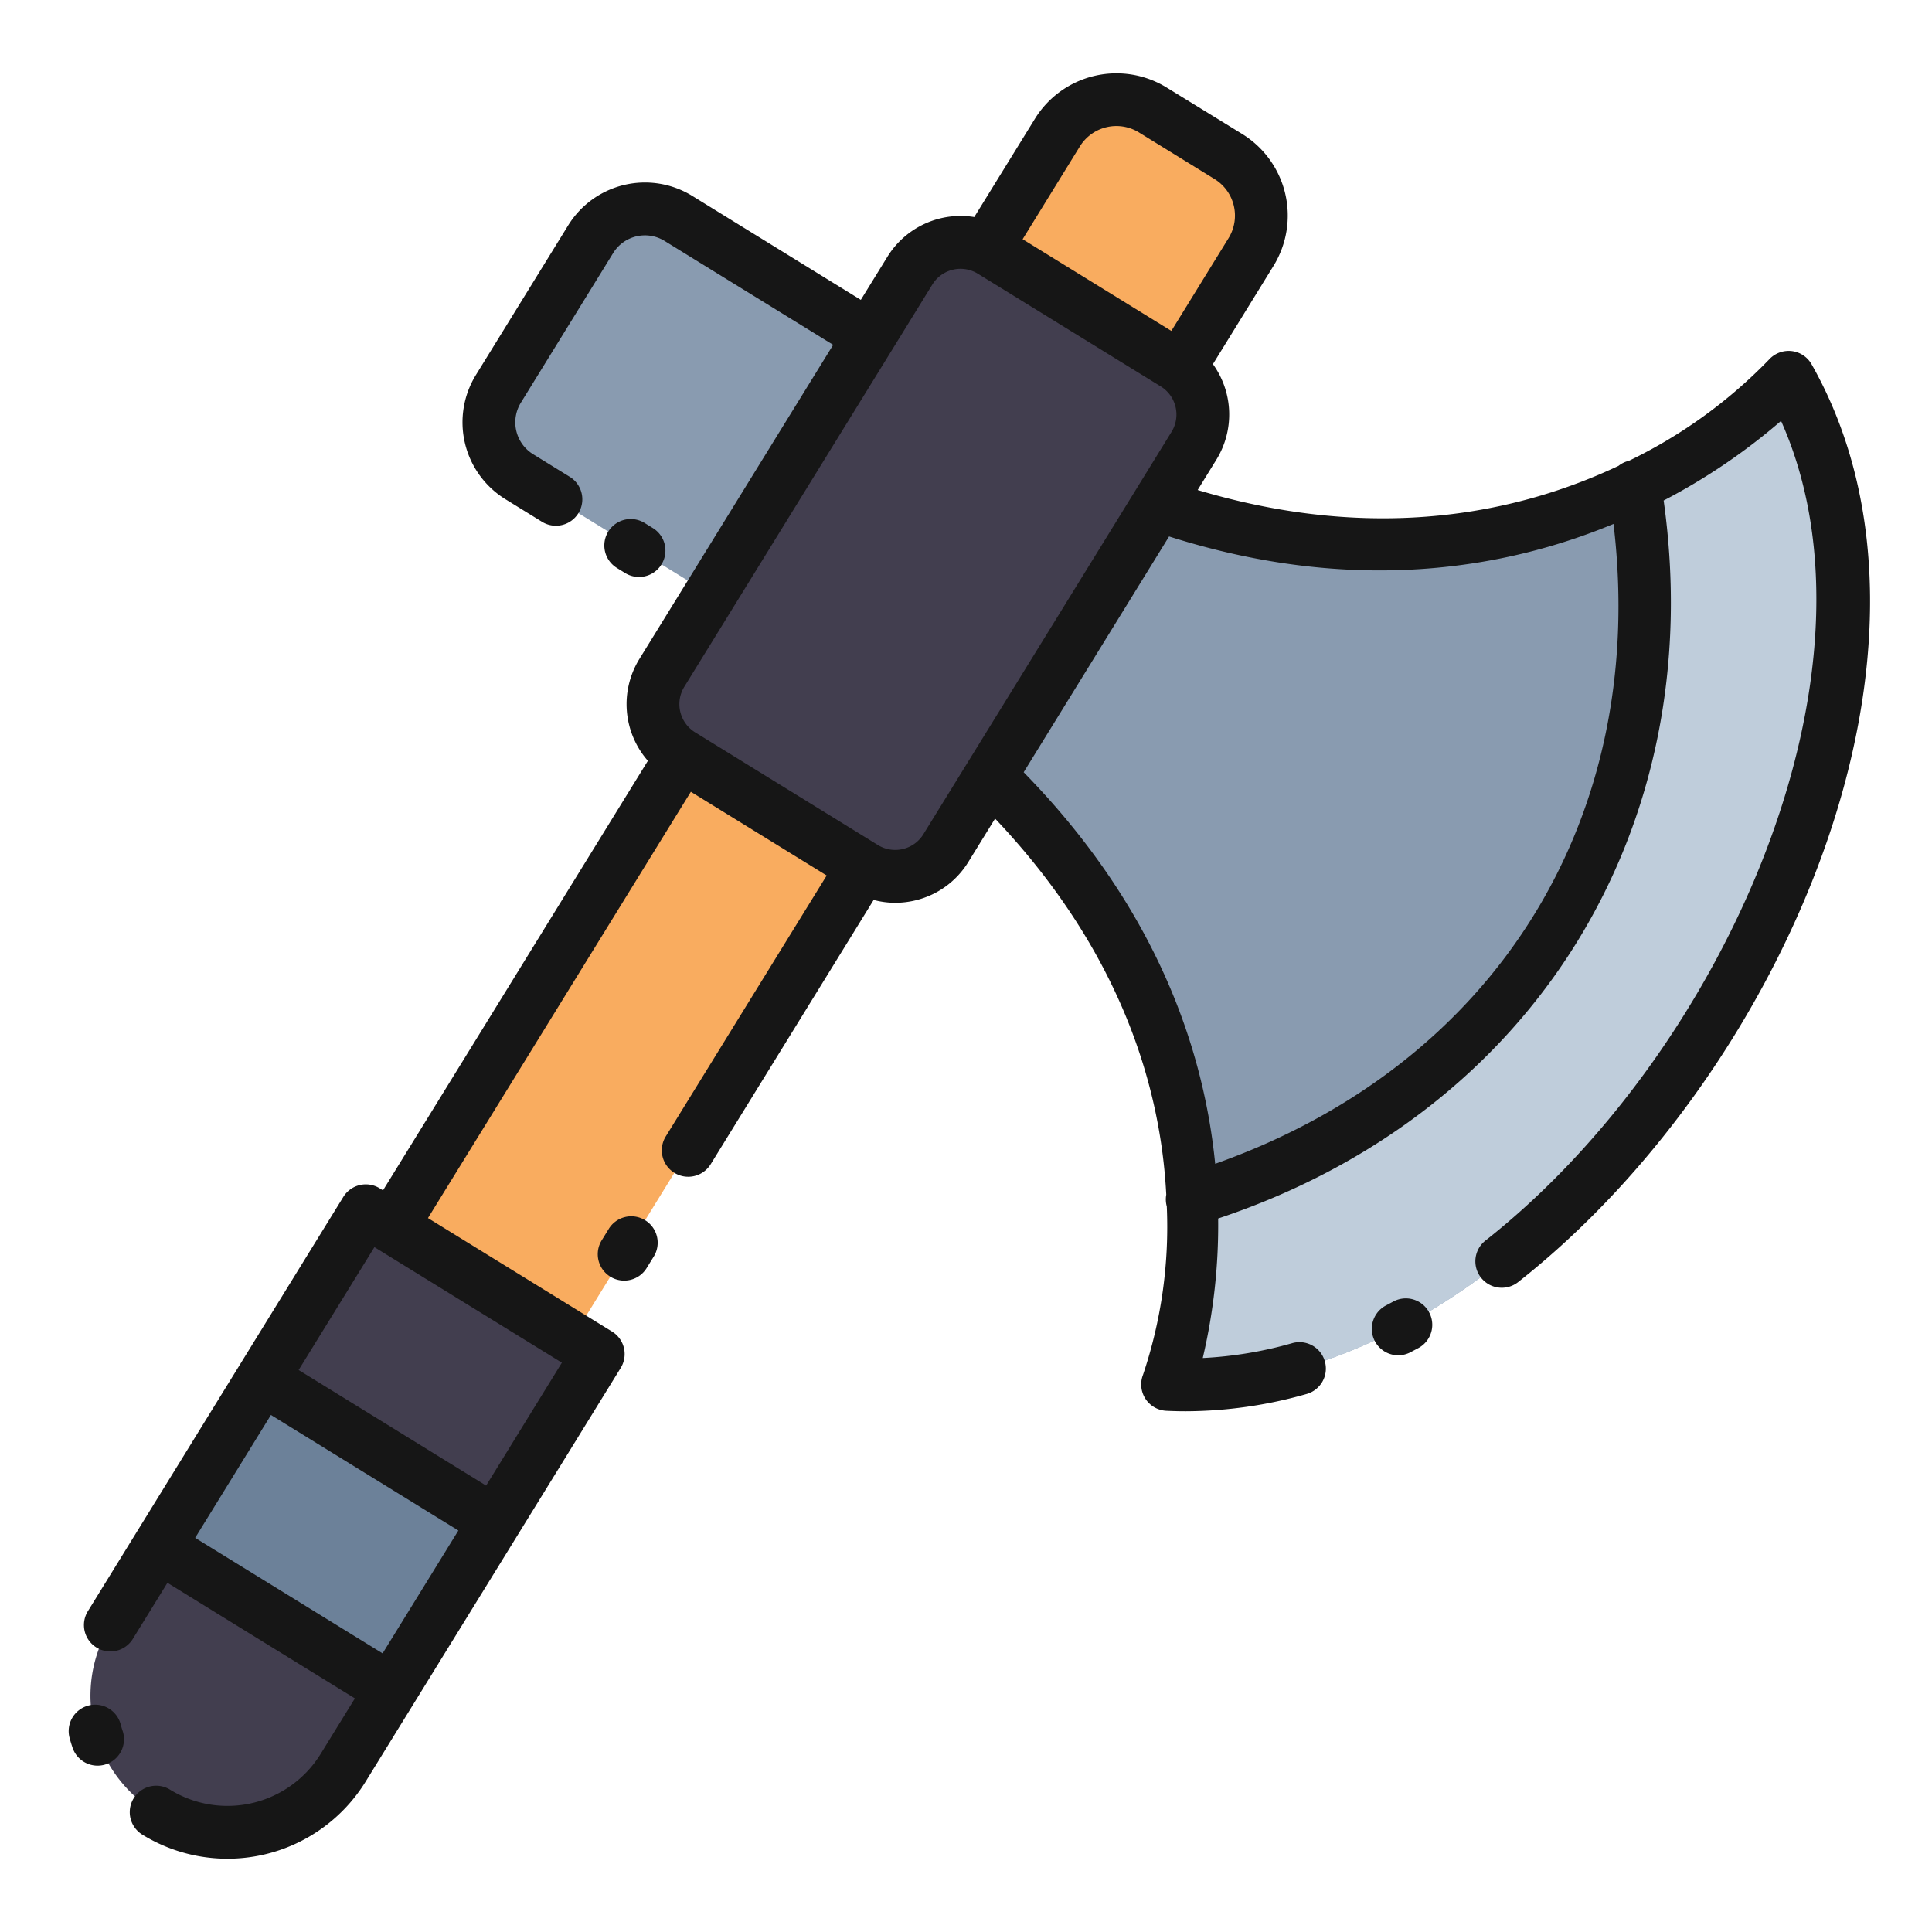 <!-- icon666.com - MILLIONS OF FREE VECTOR ICONS --><svg viewBox="0 0 128 128" xmlns="http://www.w3.org/2000/svg"><g><path d="m65.609 51.417c19.932 19.375 11.749 40.3 11.749 40.3 27.542 1.317 54.635-42.912 41.142-66.717 0 0-15.554 17.565-41.816 8.456z" fill="#899bb0"></path><path d="m108.319 32.224c3.617 21.936-8.029 40.707-29.335 47.228a33.094 33.094 0 0 1 -1.624 12.267c27.54 1.315 54.633-42.914 41.14-66.719a35.037 35.037 0 0 1 -10.181 7.224z" fill="#bfcddb"></path><rect fill="#423e4f" height="22.11" rx="3.941" transform="matrix(.525 -.851 .851 .525 -2.336 69.934)" width="39.195" x="41.877" y="26.005"></rect><path d="m34.4 31.581 12.654 7.8 10.546-17.106-12.654-7.8a4.229 4.229 0 0 0 -5.819 1.38l-6.111 9.911a4.227 4.227 0 0 0 1.384 5.815z" fill="#899bb0"></path><path d="m23.22 62.318h36.683v14.07h-36.683z" fill="#f9ac5f" transform="matrix(.525 -.851 .851 .525 -39.285 68.328)"></path><path d="m81.388 10.376-5.013-3.091a4.585 4.585 0 0 0 -6.32 1.5l-4.726 7.665 12.831 7.911 4.727-7.661a4.586 4.586 0 0 0 -1.499-6.324z" fill="#f9ac5f"></path><path d="m10.346 120.061a9 9 0 0 1 -3.014-12.431l16.9-27.413 15.4 9.5-16.9 27.412a9 9 0 0 1 -12.386 2.932z" fill="#423e4f"></path><path d="m15.116 92.601h13.065v18.09h-13.065z" fill="#6c8199" transform="matrix(.525 -.851 .851 .525 -76.233 66.722)"></path></g><path d="m118.687 23.258a1.763 1.763 0 0 0 -1.493.576 32.686 32.686 0 0 1 -9.27 6.694 1.737 1.737 0 0 0 -.694.337c-6.46 3.049-15.9 5.187-27.882 1.6l1.243-2.015a5.7 5.7 0 0 0 -.232-6.325l4.017-6.515a6.35 6.35 0 0 0 -2.069-8.728l-5.013-3.082a6.35 6.35 0 0 0 -8.729 2.07l-4.017 6.51a5.7 5.7 0 0 0 -5.755 2.632l-1.761 2.855-11.165-6.885a5.976 5.976 0 0 0 -8.225 1.952l-6.113 9.91a5.986 5.986 0 0 0 1.951 8.227l2.432 1.5a1.75 1.75 0 0 0 1.836-2.98l-2.431-1.5a2.481 2.481 0 0 1 -.809-3.41l6.112-9.91a2.477 2.477 0 0 1 3.409-.809l11.171 6.885-12.843 20.819a5.7 5.7 0 0 0 .567 6.74l-17.549 28.458-.221-.136a1.75 1.75 0 0 0 -2.408.571l-6.857 11.12-6.857 11.12-3.188 5.17a1.75 1.75 0 1 0 2.978 1.837l2.27-3.681 12.42 7.658-2.27 3.681a7.258 7.258 0 0 1 -9.976 2.366 1.75 1.75 0 1 0 -1.838 2.979 10.758 10.758 0 0 0 14.793-3.508l10.045-16.291 6.857-11.12a1.749 1.749 0 0 0 -.57-2.408l-12.199-7.522 17.417-28.243 9 5.548-10.656 17.276a1.75 1.75 0 1 0 2.979 1.837l10.787-17.494a5.615 5.615 0 0 0 1.42.189 5.747 5.747 0 0 0 1.324-.155 5.651 5.651 0 0 0 3.53-2.551l1.772-2.872c8.48 8.952 10.985 18.012 11.341 24.915a1.738 1.738 0 0 0 .035.78 30.709 30.709 0 0 1 -1.575 11.154 1.749 1.749 0 0 0 1.546 2.385q.637.031 1.281.031a29.434 29.434 0 0 0 7.99-1.138 1.75 1.75 0 1 0 -.951-3.368 26.344 26.344 0 0 1 -5.908.979 38.413 38.413 0 0 0 1.02-9.244c20.858-6.954 32.565-25.82 29.515-47.569a40.434 40.434 0 0 0 7.779-5.274c7.408 16.606-3.767 41.849-19.586 54.306a1.75 1.75 0 0 0 2.166 2.75c17.628-13.881 29.948-42.268 19.442-60.808a1.751 1.751 0 0 0 -1.335-.876zm-105.758 78.629 5.02-8.141 12.419 7.654-5.02 8.141zm19.277-3.462-12.42-7.658 5.021-8.142.219.136 12.2 7.521zm39.338-88.725a2.845 2.845 0 0 1 3.912-.928l5.013 3.092a2.844 2.844 0 0 1 .928 3.911l-3.792 6.15-9.853-6.076zm-10.368 45.571a2.191 2.191 0 0 1 -3.014.714l-12.043-7.426-.067-.041a2.195 2.195 0 0 1 -.716-3.016l16.436-26.653a2.191 2.191 0 0 1 3.014-.714l12.114 7.465a2.19 2.19 0 0 1 .716 3.015l-2.428 3.938zm19.333 21.834c-.748-7.523-3.845-16.9-12.688-25.942l9.633-15.622c12.246 3.888 22.246 2.159 29.446-.83 2.321 19.521-7.821 35.818-26.391 42.394zm10.575 11.743a1.75 1.75 0 0 1 .745-2.36l.479-.255a1.75 1.75 0 0 1 1.666 3.079l-.53.28a1.731 1.731 0 0 1 -.806.2 1.751 1.751 0 0 1 -1.554-.944zm-50.215-51.221a1.75 1.75 0 0 1 1.838-2.979l.548.338a1.75 1.75 0 1 1 -1.838 2.979zm2.421 45.66-.426.69a1.75 1.75 0 1 1 -2.978-1.837l.426-.69a1.75 1.75 0 1 1 2.978 1.837zm-37.442 29.713a1.748 1.748 0 0 1 2.144 1.235c.037.139.078.276.123.413a1.75 1.75 0 1 1 -3.322 1.1q-.1-.3-.182-.6a1.75 1.75 0 0 1 1.237-2.148z" fill="#161616"></path></svg>
